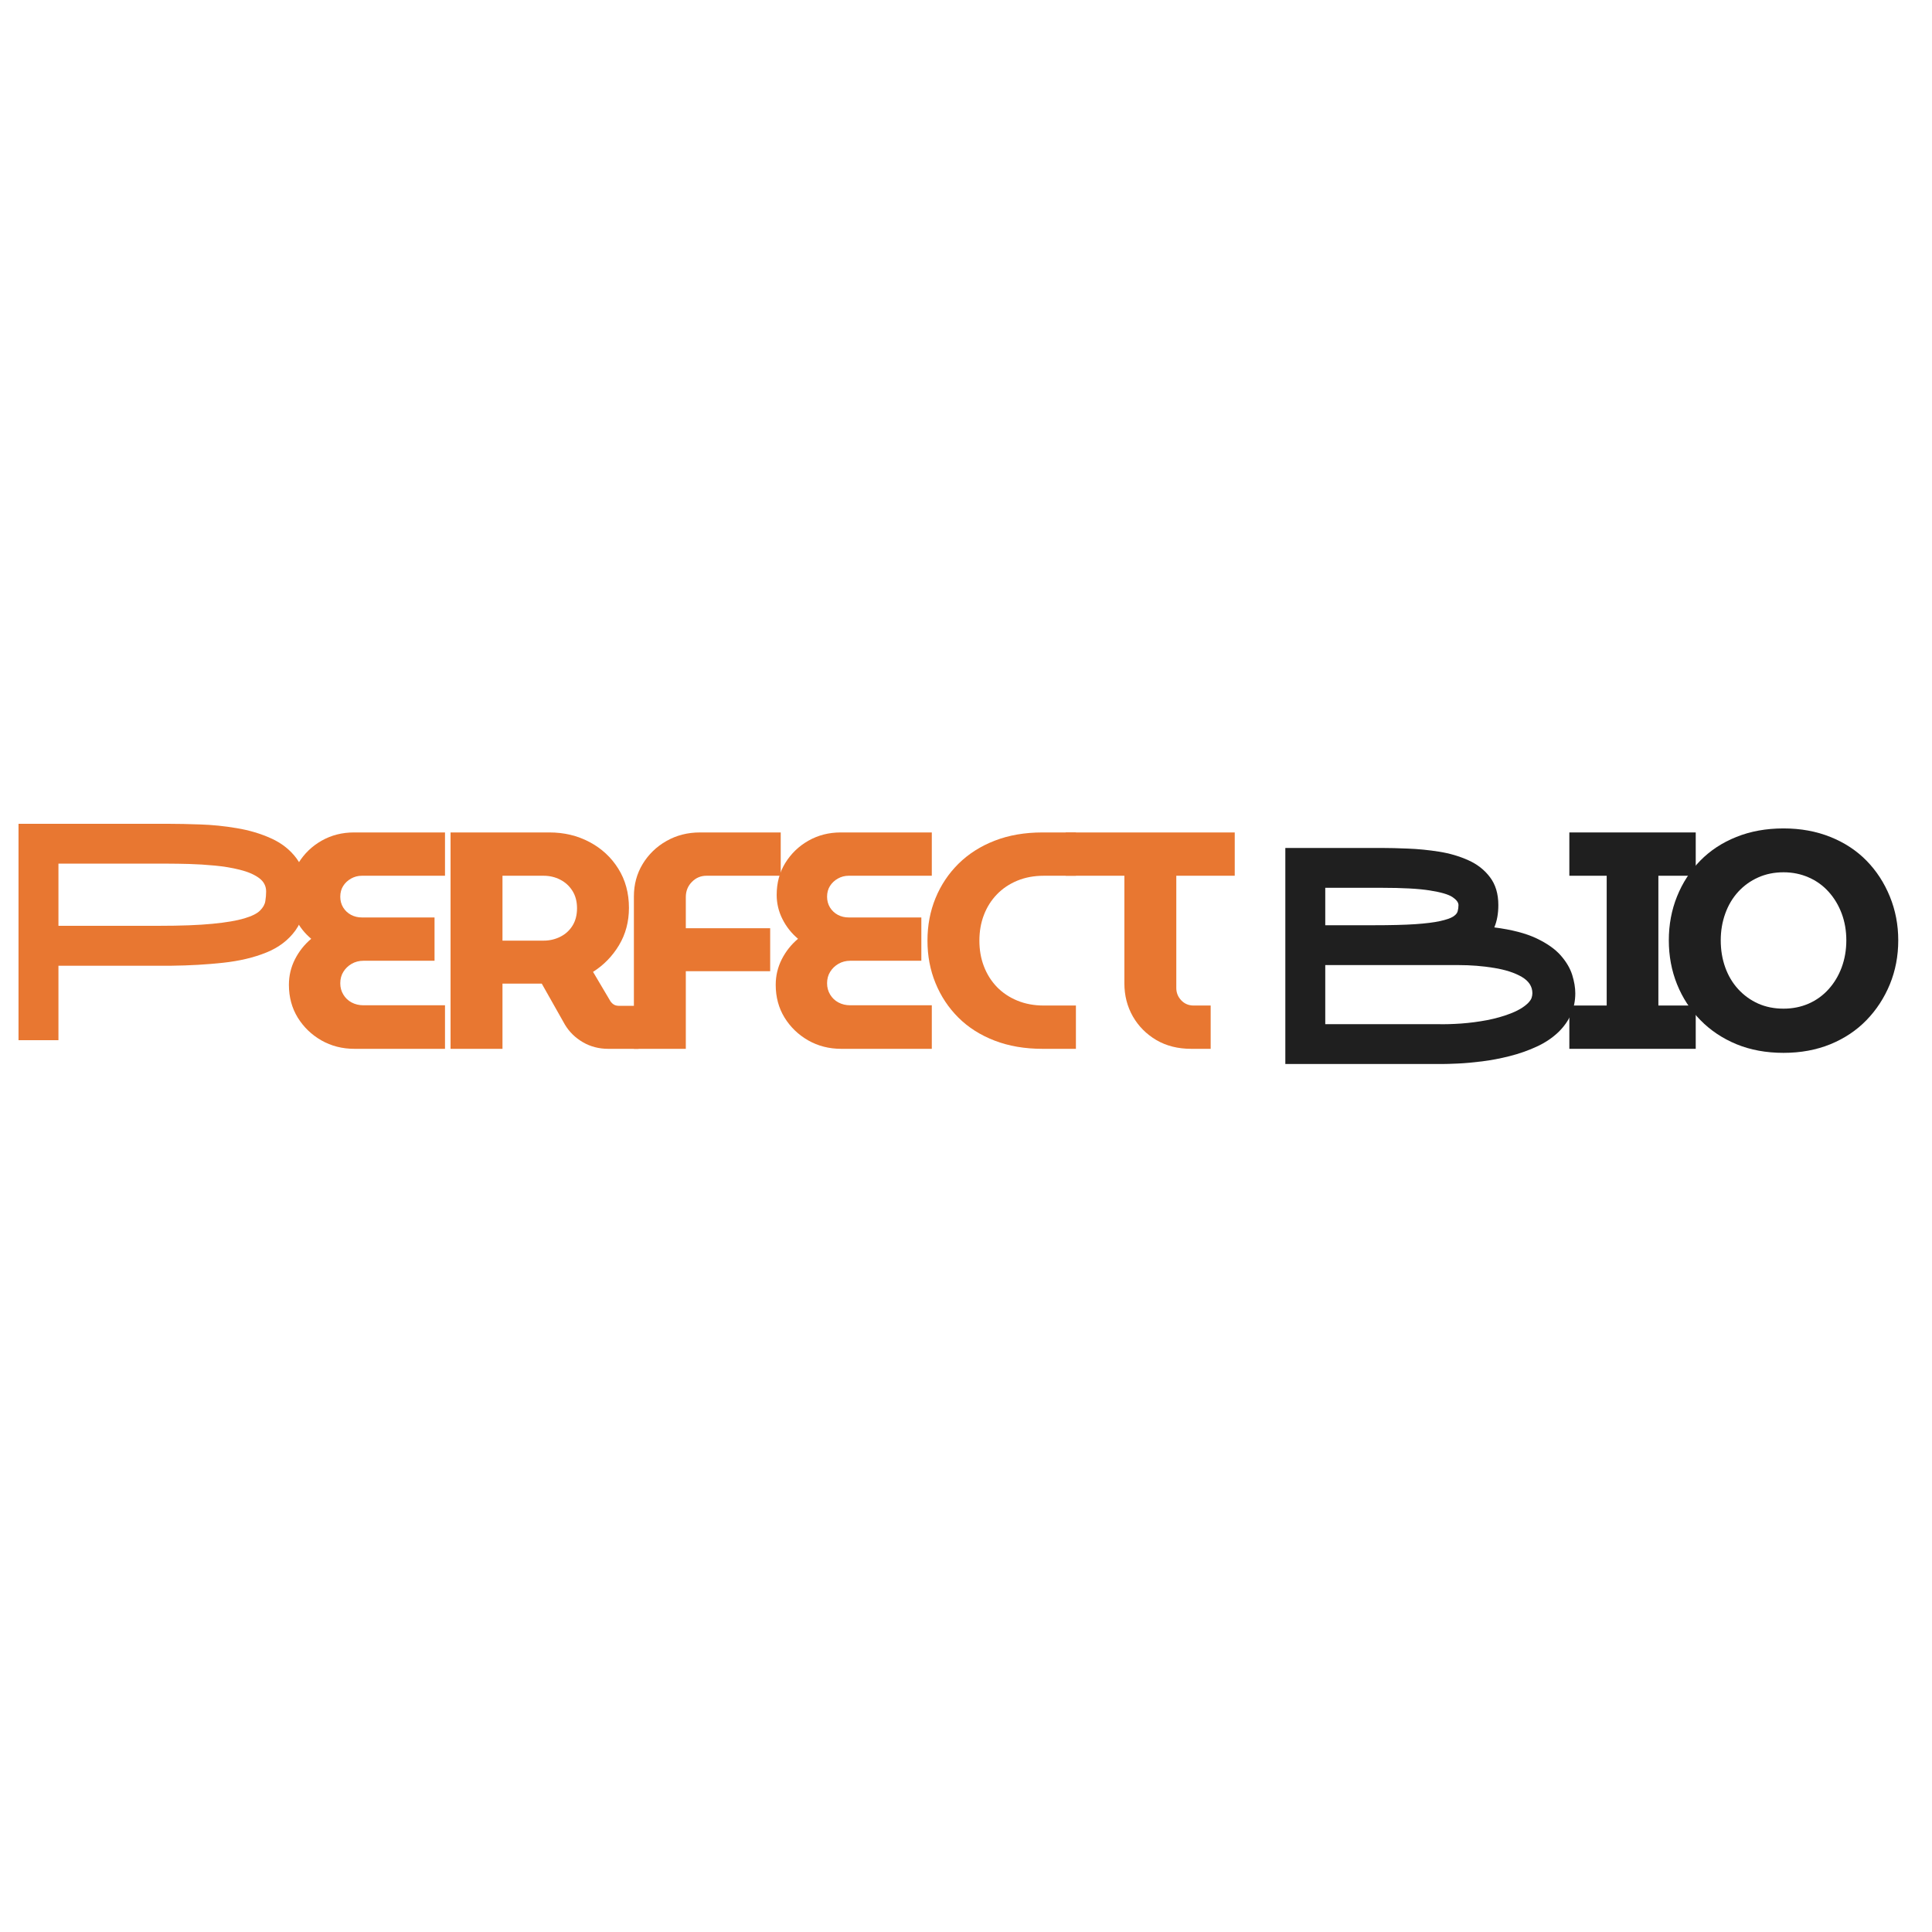 <svg xmlns="http://www.w3.org/2000/svg" xmlns:xlink="http://www.w3.org/1999/xlink" width="500" zoomAndPan="magnify" viewBox="0 0 375 375" height="500" preserveAspectRatio="xMidYMid meet" version="1.0"><defs><g/></defs><g fill="#e87731" fill-opacity="1"><g transform="translate(53.921, 203.577)"><g><path d="M 14.875 0 C 12.52 0 10.379 -0.547 8.453 -1.641 C 6.535 -2.742 5.004 -4.223 3.859 -6.078 C 2.723 -7.941 2.156 -10.055 2.156 -12.422 C 2.156 -14.18 2.547 -15.832 3.328 -17.375 C 4.109 -18.914 5.16 -20.242 6.484 -21.359 C 5.203 -22.441 4.191 -23.723 3.453 -25.203 C 2.711 -26.68 2.344 -28.238 2.344 -29.875 C 2.344 -32.195 2.898 -34.266 4.016 -36.078 C 5.141 -37.898 6.641 -39.344 8.516 -40.406 C 10.398 -41.469 12.484 -42 14.766 -42 L 32.453 -42 L 32.453 -33.594 L 16.312 -33.594 C 15.562 -33.594 14.863 -33.41 14.219 -33.047 C 13.582 -32.691 13.07 -32.211 12.688 -31.609 C 12.312 -31.016 12.125 -30.316 12.125 -29.516 C 12.125 -28.754 12.312 -28.062 12.688 -27.438 C 13.07 -26.82 13.582 -26.344 14.219 -26 C 14.863 -25.664 15.562 -25.5 16.312 -25.5 L 30.422 -25.5 L 30.422 -17.094 L 16.625 -17.094 C 15.781 -17.094 15.016 -16.895 14.328 -16.5 C 13.648 -16.102 13.113 -15.582 12.719 -14.938 C 12.32 -14.301 12.125 -13.562 12.125 -12.719 C 12.125 -11.914 12.32 -11.188 12.719 -10.531 C 13.113 -9.875 13.648 -9.363 14.328 -9 C 15.016 -8.633 15.781 -8.453 16.625 -8.453 L 32.453 -8.453 L 32.453 0 Z M 14.875 0 "/></g></g></g><g fill="#e87731" fill-opacity="1"><g transform="translate(83.797, 203.577)"><g><path d="M 3.656 0 L 3.656 -42 L 22.859 -42 C 25.703 -42 28.289 -41.379 30.625 -40.141 C 32.969 -38.898 34.828 -37.18 36.203 -34.984 C 37.586 -32.785 38.281 -30.242 38.281 -27.359 C 38.281 -24.68 37.641 -22.27 36.359 -20.125 C 35.078 -17.988 33.395 -16.258 31.312 -14.938 L 34.688 -9.234 C 34.883 -8.953 35.113 -8.734 35.375 -8.578 C 35.633 -8.422 35.984 -8.344 36.422 -8.344 L 40.141 -8.344 L 40.141 0 L 34.266 0 C 32.461 0 30.82 -0.426 29.344 -1.281 C 27.863 -2.145 26.703 -3.281 25.859 -4.688 L 21.359 -12.656 C 21.078 -12.656 20.785 -12.656 20.484 -12.656 C 20.191 -12.656 19.883 -12.656 19.562 -12.656 L 13.734 -12.656 L 13.734 0 Z M 13.734 -21 L 21.719 -21 C 22.875 -21 23.953 -21.25 24.953 -21.75 C 25.953 -22.25 26.742 -22.969 27.328 -23.906 C 27.91 -24.844 28.203 -25.973 28.203 -27.297 C 28.203 -28.617 27.898 -29.75 27.297 -30.688 C 26.703 -31.625 25.91 -32.344 24.922 -32.844 C 23.941 -33.344 22.875 -33.594 21.719 -33.594 L 13.734 -33.594 Z M 13.734 -21 "/></g></g></g><g fill="#e87731" fill-opacity="1"><g transform="translate(119.913, 203.577)"><g><path d="M 3.125 0 L 3.125 -29.578 C 3.125 -31.898 3.691 -34 4.828 -35.875 C 5.973 -37.758 7.516 -39.25 9.453 -40.344 C 11.391 -41.445 13.555 -42 15.953 -42 L 31.625 -42 L 31.625 -33.594 L 17.219 -33.594 C 16.102 -33.594 15.156 -33.191 14.375 -32.391 C 13.594 -31.598 13.203 -30.617 13.203 -29.453 L 13.203 -23.406 L 29.578 -23.406 L 29.578 -15.062 L 13.203 -15.062 L 13.203 0 Z M 3.125 0 "/></g></g></g><g fill="#e87731" fill-opacity="1"><g transform="translate(148.41, 203.577)"><g><path d="M 14.875 0 C 12.52 0 10.379 -0.547 8.453 -1.641 C 6.535 -2.742 5.004 -4.223 3.859 -6.078 C 2.723 -7.941 2.156 -10.055 2.156 -12.422 C 2.156 -14.18 2.547 -15.832 3.328 -17.375 C 4.109 -18.914 5.16 -20.242 6.484 -21.359 C 5.203 -22.441 4.191 -23.723 3.453 -25.203 C 2.711 -26.68 2.344 -28.238 2.344 -29.875 C 2.344 -32.195 2.898 -34.266 4.016 -36.078 C 5.141 -37.898 6.641 -39.344 8.516 -40.406 C 10.398 -41.469 12.484 -42 14.766 -42 L 32.453 -42 L 32.453 -33.594 L 16.312 -33.594 C 15.562 -33.594 14.863 -33.41 14.219 -33.047 C 13.582 -32.691 13.07 -32.211 12.688 -31.609 C 12.312 -31.016 12.125 -30.316 12.125 -29.516 C 12.125 -28.754 12.312 -28.062 12.688 -27.438 C 13.07 -26.82 13.582 -26.344 14.219 -26 C 14.863 -25.664 15.562 -25.5 16.312 -25.5 L 30.422 -25.5 L 30.422 -17.094 L 16.625 -17.094 C 15.781 -17.094 15.016 -16.895 14.328 -16.5 C 13.648 -16.102 13.113 -15.582 12.719 -14.938 C 12.32 -14.301 12.125 -13.562 12.125 -12.719 C 12.125 -11.914 12.32 -11.188 12.719 -10.531 C 13.113 -9.875 13.648 -9.363 14.328 -9 C 15.016 -8.633 15.781 -8.453 16.625 -8.453 L 32.453 -8.453 L 32.453 0 Z M 14.875 0 "/></g></g></g><g fill="#e87731" fill-opacity="1"><g transform="translate(178.287, 203.577)"><g><path d="M 24.062 0 C 20.625 0 17.523 -0.531 14.766 -1.594 C 12.004 -2.656 9.66 -4.145 7.734 -6.062 C 5.816 -7.977 4.336 -10.207 3.297 -12.75 C 2.254 -15.289 1.734 -18.039 1.734 -21 C 1.734 -23.957 2.254 -26.707 3.297 -29.25 C 4.336 -31.789 5.828 -34.02 7.766 -35.938 C 9.711 -37.852 12.055 -39.344 14.797 -40.406 C 17.535 -41.469 20.625 -42 24.062 -42 L 30.547 -42 L 30.547 -33.594 L 24.297 -33.594 C 22.422 -33.594 20.711 -33.273 19.172 -32.641 C 17.629 -32.004 16.305 -31.113 15.203 -29.969 C 14.109 -28.832 13.27 -27.504 12.688 -25.984 C 12.102 -24.461 11.812 -22.801 11.812 -21 C 11.812 -19.195 12.102 -17.535 12.688 -16.016 C 13.27 -14.492 14.109 -13.16 15.203 -12.016 C 16.305 -10.879 17.629 -9.992 19.172 -9.359 C 20.711 -8.723 22.422 -8.406 24.297 -8.406 L 30.547 -8.406 L 30.547 0 Z M 24.062 0 "/></g></g></g><g fill="#e87731" fill-opacity="1"><g transform="translate(205.944, 203.577)"><g><path d="M 25.266 0 C 22.703 0 20.445 -0.566 18.5 -1.703 C 16.562 -2.848 15.039 -4.379 13.938 -6.297 C 12.844 -8.223 12.297 -10.363 12.297 -12.719 L 12.297 -33.594 L 0.906 -33.594 L 0.906 -42 L 33.719 -42 L 33.719 -33.594 L 22.375 -33.594 L 22.375 -11.812 C 22.375 -10.895 22.691 -10.098 23.328 -9.422 C 23.973 -8.742 24.773 -8.406 25.734 -8.406 L 29.047 -8.406 L 29.047 0 Z M 25.266 0 "/></g></g></g><g fill="#e87731" fill-opacity="1"><g transform="translate(0, 201.901)"><g><path d="M 32.766 -42 C 34.523 -42 36.562 -41.957 38.875 -41.875 C 41.195 -41.801 43.555 -41.562 45.953 -41.156 C 48.359 -40.758 50.582 -40.098 52.625 -39.172 C 54.664 -38.254 56.305 -36.961 57.547 -35.297 C 58.785 -33.641 59.406 -31.492 59.406 -28.859 C 59.406 -25.742 58.723 -23.234 57.359 -21.328 C 55.992 -19.43 54.102 -17.992 51.688 -17.016 C 49.27 -16.035 46.477 -15.375 43.312 -15.031 C 40.156 -14.688 36.797 -14.492 33.234 -14.453 L 11.344 -14.453 L 11.344 0 L 3.594 0 L 3.594 -42 Z M 30.844 -22.203 C 35.125 -22.203 38.594 -22.332 41.25 -22.594 C 43.906 -22.852 45.961 -23.203 47.422 -23.641 C 48.891 -24.078 49.91 -24.586 50.484 -25.172 C 51.066 -25.754 51.406 -26.363 51.5 -27 C 51.602 -27.633 51.656 -28.254 51.656 -28.859 C 51.656 -29.941 51.188 -30.82 50.25 -31.5 C 49.312 -32.176 48.082 -32.703 46.562 -33.078 C 45.039 -33.461 43.422 -33.734 41.703 -33.891 C 39.984 -34.055 38.332 -34.16 36.75 -34.203 C 35.164 -34.242 33.836 -34.266 32.766 -34.266 L 11.344 -34.266 L 11.344 -22.203 Z M 30.844 -22.203 "/></g></g></g><g fill="#1f1f1f" fill-opacity="1"><g transform="translate(301.906, 203.577)"><g><path d="M 2.703 0 L 2.703 -8.406 L 9.953 -8.406 L 9.953 -33.594 L 2.703 -33.594 L 2.703 -42 L 27.234 -42 L 27.234 -33.594 L 19.984 -33.594 L 19.984 -8.406 L 27.234 -8.406 L 27.234 0 Z M 2.703 0 "/></g></g></g><g fill="#1f1f1f" fill-opacity="1"><g transform="translate(322.183, 203.577)"><g><path d="M 24 0.781 C 20.633 0.781 17.594 0.223 14.875 -0.891 C 12.156 -2.016 9.816 -3.578 7.859 -5.578 C 5.898 -7.578 4.391 -9.895 3.328 -12.531 C 2.266 -15.176 1.734 -18.02 1.734 -21.062 C 1.734 -24.102 2.266 -26.941 3.328 -29.578 C 4.391 -32.223 5.891 -34.535 7.828 -36.516 C 9.766 -38.492 12.102 -40.031 14.844 -41.125 C 17.582 -42.227 20.633 -42.781 24 -42.781 C 27.32 -42.781 30.352 -42.227 33.094 -41.125 C 35.832 -40.031 38.172 -38.492 40.109 -36.516 C 42.047 -34.535 43.555 -32.211 44.641 -29.547 C 45.723 -26.891 46.266 -24.062 46.266 -21.062 C 46.266 -18.02 45.723 -15.176 44.641 -12.531 C 43.555 -9.895 42.047 -7.578 40.109 -5.578 C 38.172 -3.578 35.832 -2.016 33.094 -0.891 C 30.352 0.223 27.32 0.781 24 0.781 Z M 24 -7.797 C 25.758 -7.797 27.391 -8.125 28.891 -8.781 C 30.391 -9.445 31.676 -10.379 32.75 -11.578 C 33.832 -12.773 34.676 -14.18 35.281 -15.797 C 35.883 -17.422 36.188 -19.176 36.188 -21.062 C 36.188 -22.938 35.883 -24.676 35.281 -26.281 C 34.676 -27.883 33.832 -29.285 32.75 -30.484 C 31.676 -31.68 30.391 -32.609 28.891 -33.266 C 27.391 -33.93 25.758 -34.266 24 -34.266 C 22.195 -34.266 20.555 -33.93 19.078 -33.266 C 17.598 -32.609 16.305 -31.68 15.203 -30.484 C 14.109 -29.285 13.27 -27.875 12.688 -26.25 C 12.102 -24.625 11.812 -22.895 11.812 -21.062 C 11.812 -19.176 12.102 -17.422 12.688 -15.797 C 13.27 -14.18 14.109 -12.773 15.203 -11.578 C 16.305 -10.379 17.598 -9.445 19.078 -8.781 C 20.555 -8.125 22.195 -7.797 24 -7.797 Z M 24 -7.797 "/></g></g></g><g fill="#1f1f1f" fill-opacity="1"><g transform="translate(245.888, 206.525)"><g><path d="M 44.156 -26.516 C 47.562 -26.078 50.289 -25.367 52.344 -24.391 C 54.406 -23.41 55.977 -22.301 57.062 -21.062 C 58.145 -19.82 58.883 -18.562 59.281 -17.281 C 59.676 -16 59.875 -14.816 59.875 -13.734 C 59.875 -10.859 58.797 -8.359 56.641 -6.234 C 55.441 -5.078 54.008 -4.117 52.344 -3.359 C 50.688 -2.598 48.945 -1.988 47.125 -1.531 C 45.312 -1.07 43.535 -0.734 41.797 -0.516 C 40.055 -0.297 38.492 -0.156 37.109 -0.094 C 35.734 -0.031 34.68 0 33.953 0 C 33.797 0 33.645 0 33.5 0 C 33.363 0 33.258 0 33.188 0 L 3.594 0 L 3.594 -41.938 L 22.266 -41.938 C 23.742 -41.938 25.461 -41.895 27.422 -41.812 C 29.379 -41.738 31.379 -41.539 33.422 -41.219 C 35.461 -40.895 37.352 -40.344 39.094 -39.562 C 40.832 -38.789 42.238 -37.691 43.312 -36.266 C 44.395 -34.848 44.938 -33.039 44.938 -30.844 C 44.938 -29.195 44.676 -27.754 44.156 -26.516 Z M 11.344 -34.203 L 11.344 -26.938 L 20.703 -26.938 C 24.023 -26.938 26.723 -27.004 28.797 -27.141 C 30.879 -27.285 32.5 -27.488 33.656 -27.75 C 34.82 -28.008 35.656 -28.297 36.156 -28.609 C 36.656 -28.93 36.953 -29.281 37.047 -29.656 C 37.148 -30.039 37.203 -30.438 37.203 -30.844 C 37.203 -31.363 36.812 -31.883 36.031 -32.406 C 35.25 -32.926 33.785 -33.352 31.641 -33.688 C 29.504 -34.031 26.379 -34.203 22.266 -34.203 Z M 50.641 -11.766 C 51.035 -12.16 51.285 -12.516 51.391 -12.828 C 51.492 -13.148 51.547 -13.453 51.547 -13.734 C 51.547 -15.055 50.852 -16.117 49.469 -16.922 C 48.094 -17.723 46.301 -18.301 44.094 -18.656 C 41.895 -19.02 39.598 -19.203 37.203 -19.203 L 11.344 -19.203 L 11.344 -7.734 L 33.234 -7.734 C 34.555 -7.703 36.055 -7.742 37.734 -7.859 C 39.422 -7.984 41.094 -8.203 42.75 -8.516 C 44.406 -8.836 45.93 -9.27 47.328 -9.812 C 48.734 -10.352 49.836 -11.004 50.641 -11.766 Z M 50.641 -11.766 "/></g></g></g></svg>